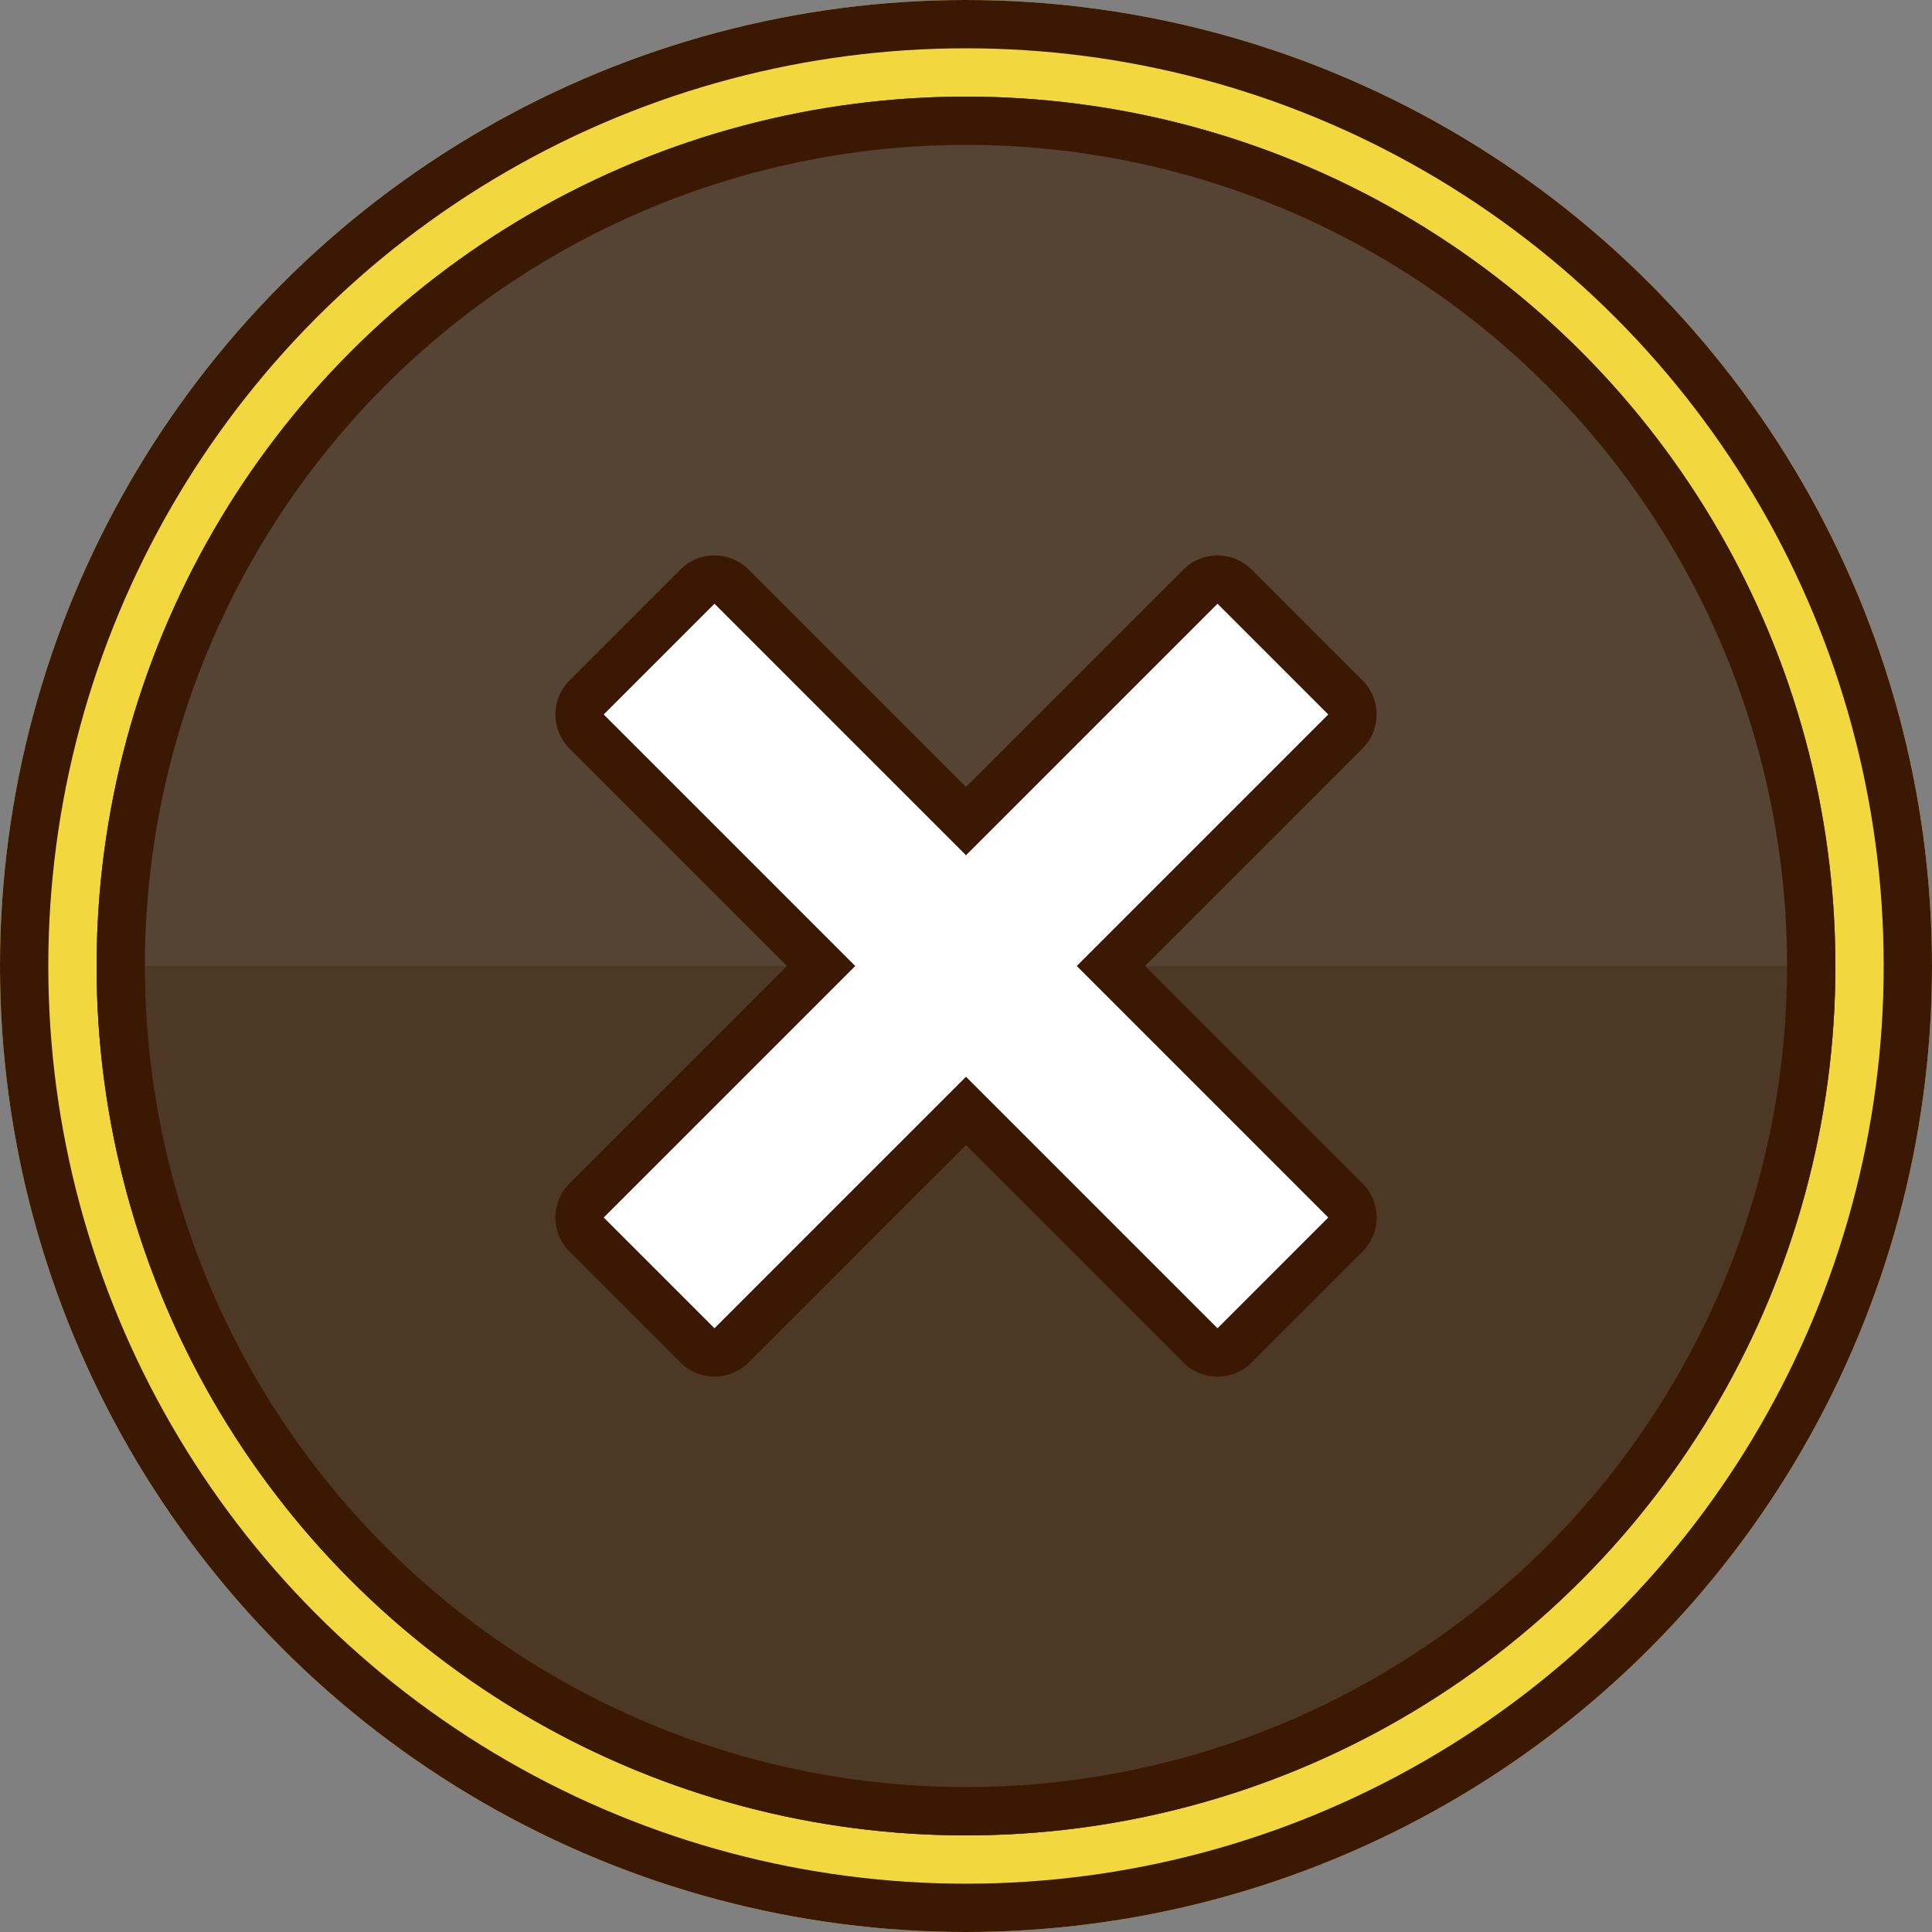 <svg id="Task_Not_Completed" data-name="Task Not Completed" xmlns="http://www.w3.org/2000/svg" width="40" height="40" viewBox="0 0 40 40">
  <rect x="0" y="0" width="40" height="40" fill="#808080" stroke="none"/>
  <g id="Ellipse_2" data-name="Ellipse 2" fill="#f3d73e" stroke="#3a1803" stroke-width="1">
    <circle cx="20" cy="20" r="20" stroke="none"/>
    <circle cx="20" cy="20" r="19.5" fill="none"/>
  </g>
  <g id="Ellipse_3" data-name="Ellipse 3" transform="translate(2 2)" fill="#554434" stroke="#3a1803" stroke-width="1">
    <circle cx="18" cy="18" r="18" stroke="none"/>
    <circle cx="18" cy="18" r="17.5" fill="none"/>
  </g>
  <path id="Rectangle_457" data-name="Rectangle 457" d="M0,0H36a0,0,0,0,1,0,0V0A18,18,0,0,1,18,18h0A18,18,0,0,1,0,0V0A0,0,0,0,1,0,0Z" transform="translate(2 20)" fill="#3a1803" opacity="0.3"/>
  <path id="Icon_metro-cross" data-name="Icon metro-cross" d="M18.425,14.782h0L13.571,9.928l4.854-4.854h0a.5.5,0,0,0,0-.707L16.132,2.074a.5.5,0,0,0-.707,0h0L10.571,6.928,5.717,2.074h0a.5.5,0,0,0-.707,0L2.717,4.367a.5.5,0,0,0,0,.707h0L7.571,9.928,2.717,14.782h0a.5.5,0,0,0,0,.707L5.01,17.782a.5.5,0,0,0,.707,0h0l4.854-4.854,4.854,4.854h0a.5.5,0,0,0,.707,0l2.293-2.293a.5.5,0,0,0,0-.707Z" transform="translate(9.429 10.072)" fill="#fff" stroke="#3a1803" stroke-width="1"/>
</svg>
